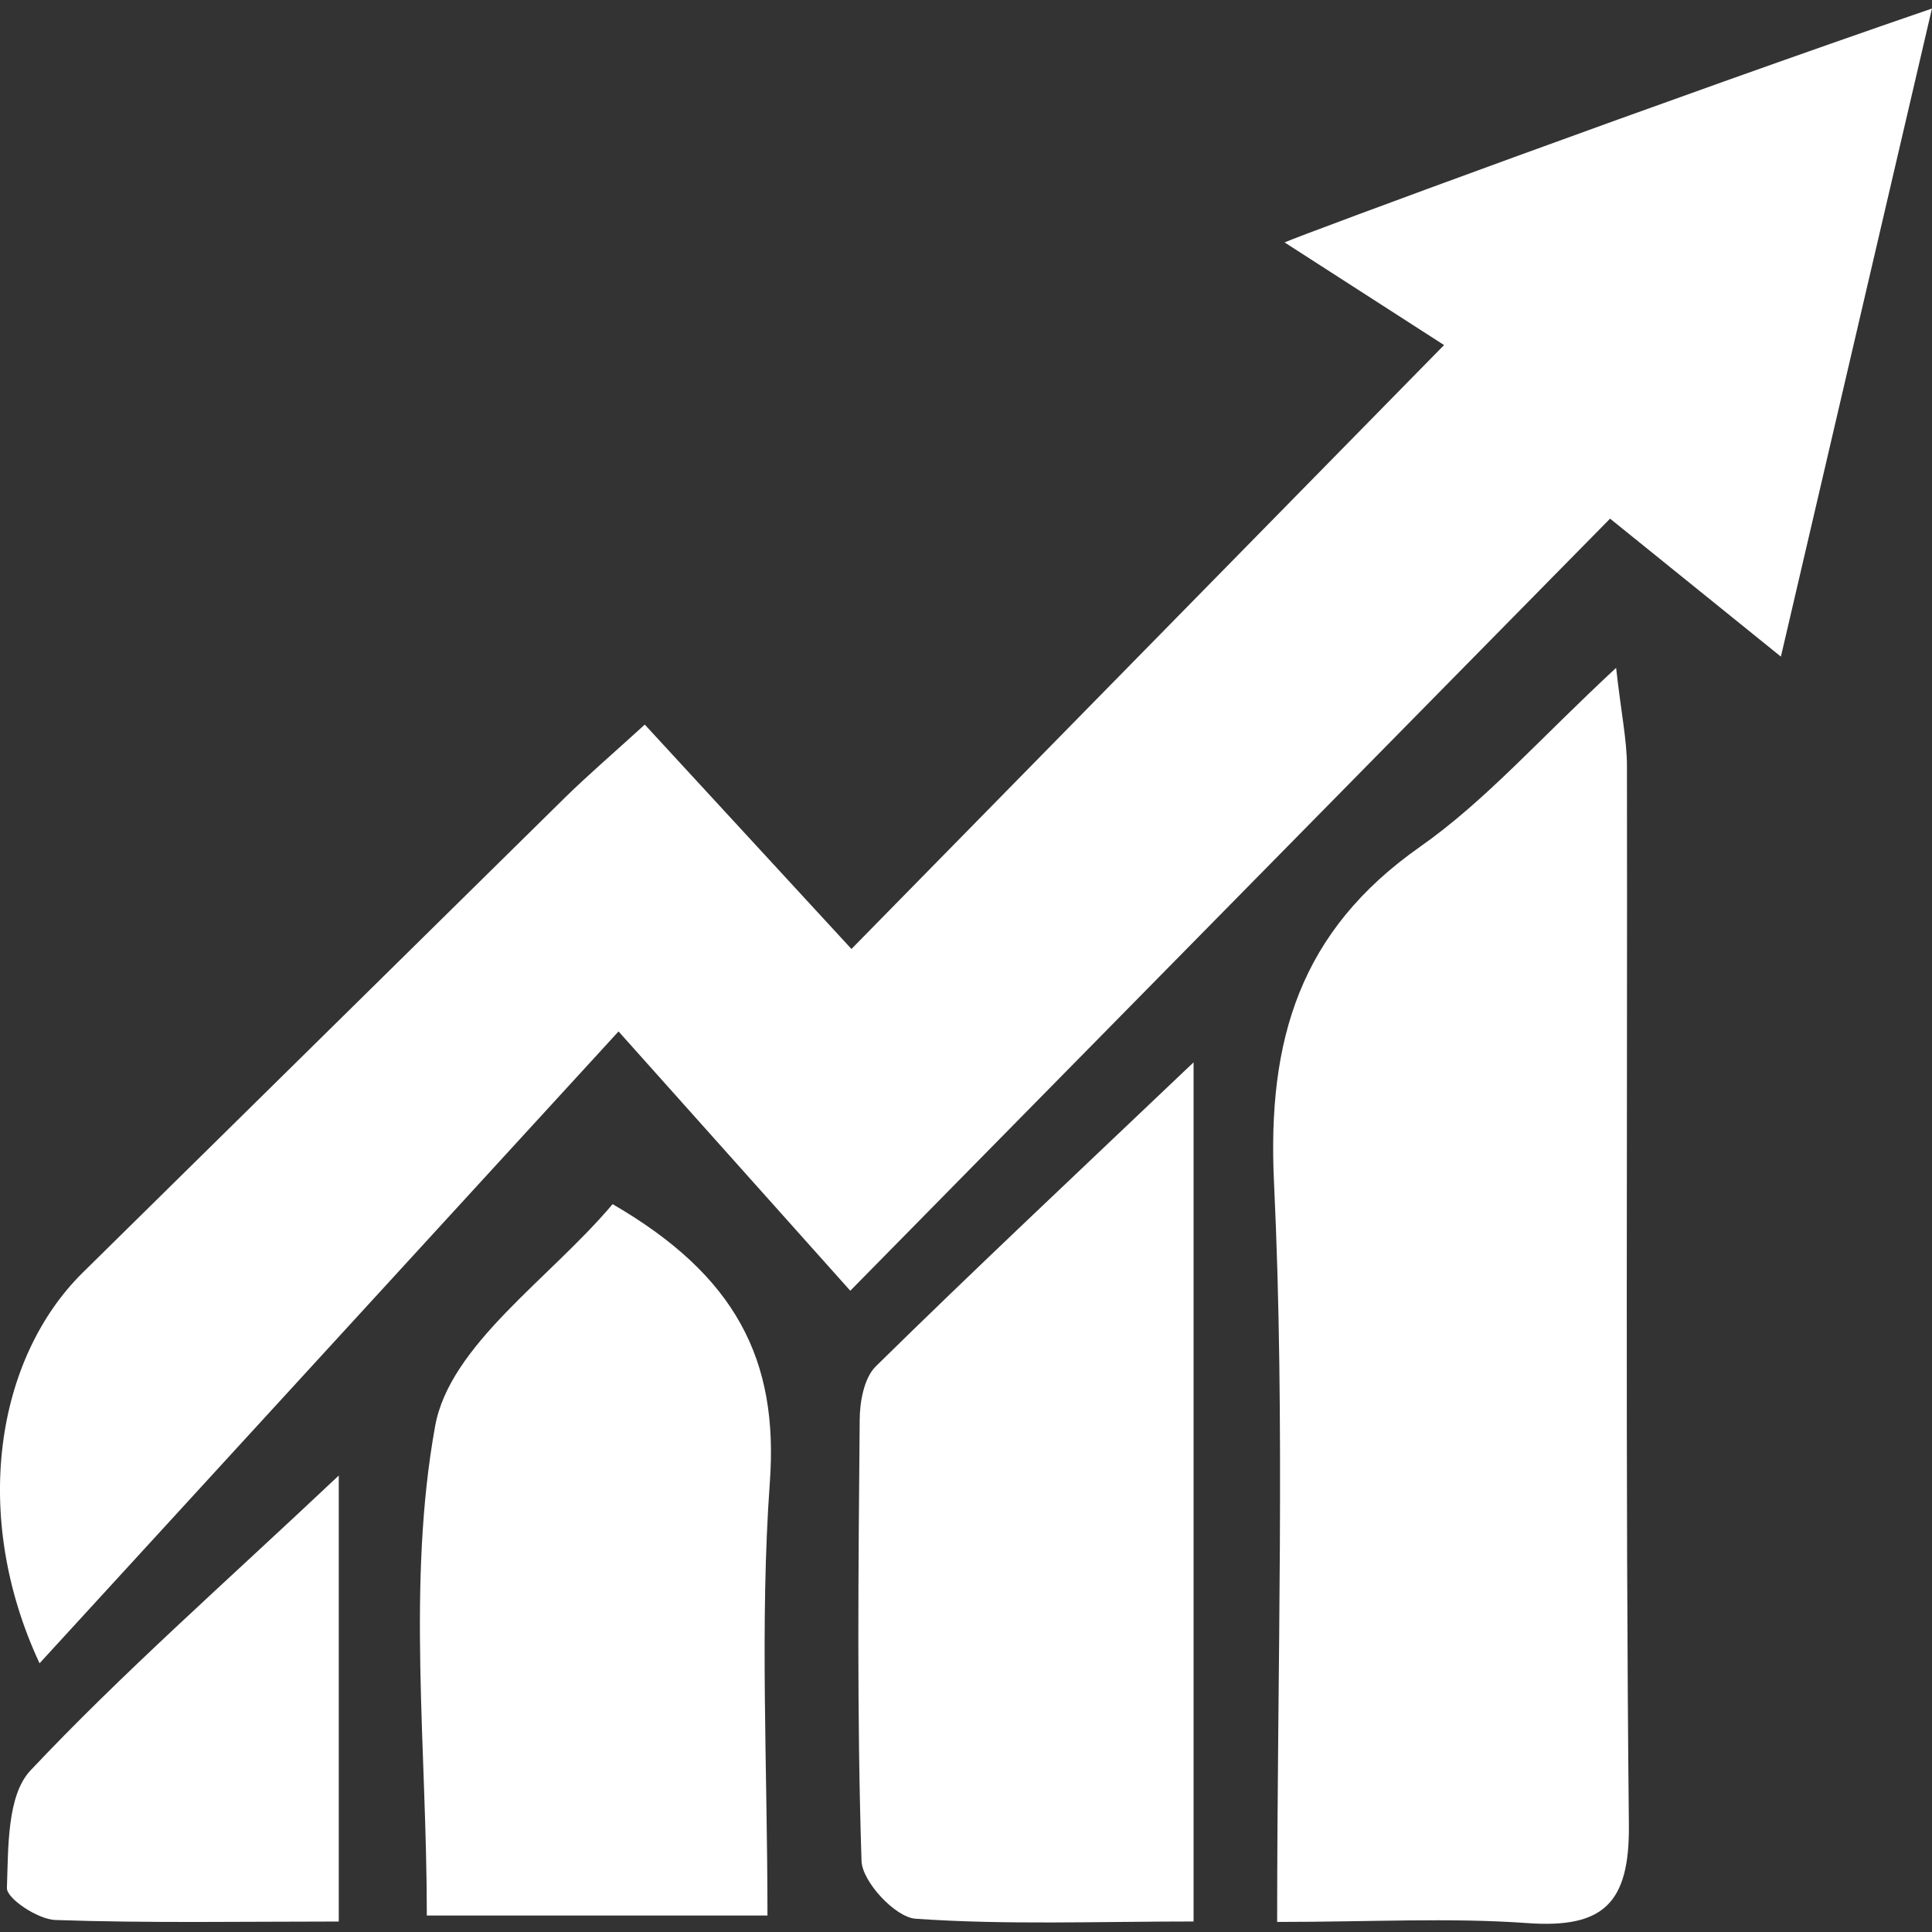 <svg id="Camada_1" data-name="Camada 1" xmlns="http://www.w3.org/2000/svg" viewBox="0 0 380 380"><rect x="0" y="0" width="380" height="380" fill="#333333" stroke="none"/><defs><style>.cls-1{fill:none;}.cls-2{fill:#fff;}</style></defs><title>resultados</title><rect class="cls-1" width="380" height="380" rx="22.65" ry="22.65"/><path class="cls-2" d="M2107.33-1762.28l-45.58-51L1947.87-1689c-13.55-29.06-8.58-60,8.5-76.85q47.39-46.68,94.78-93.36c4.49-4.41,9.28-8.51,15.76-14.42l40.65,44.13,116.56-118.78-31.37-20.19c3.24-1.47,76.24-28.47,127.33-46L2290.37-1887l-33.6-27.14Z" transform="translate(-1940.09 2016.15)"/><path class="cls-2" d="M2191.29-1638.13c0-50.63,1.63-98.14-.62-145.46-1.34-28.14,5.13-49.44,28.71-66,12.93-9.07,23.62-21.35,38.58-35.2,1,9,2.12,14.13,2.13,19.29,0.11,69.42-.33,138.85.38,208.26,0.16,15.46-5,20.4-19.95,19.34C2225.27-1639,2209.85-1638.13,2191.29-1638.13Z" transform="translate(-1940.09 2016.15)"/><path class="cls-2" d="M2174.85-1638.22c-19.06,0-36.94.7-54.68-.54-4-.28-10.5-7.29-10.63-11.37-0.93-28.86-.61-57.77-0.36-86.66,0-3.61.85-8.34,3.18-10.63,19.45-19.11,39.35-37.77,62.49-59.78v169Z" transform="translate(-1940.09 2016.15)"/><path class="cls-2" d="M2060.58-1779.31c24.23,14.05,32.67,30.6,30.93,54.65-2,27.88-.47,56-0.47,85.27h-67c0-32.77-3.95-65.33,1.62-96.18C2028.51-1751.62,2048.22-1764.63,2060.58-1779.31Z" transform="translate(-1940.09 2016.15)"/><path class="cls-2" d="M2006.72-1725.93v87.72c-19.07,0-37.43.33-55.75-.3-3.41-.12-9.59-4.21-9.52-6.3,0.28-7.88,0-18.16,4.62-23.1C1964-1686.94,1983.72-1704.25,2006.72-1725.93Z" transform="translate(-1940.09 2016.15)"/><path class="cls-1" d="M2198-1974" transform="translate(-1940.09 2016.15)"/><path class="cls-2" d="M2180-1946" transform="translate(-1940.09 2016.15)"/><line class="cls-1" x1="252.91" y1="47.15" x2="242.91" y2="40.15"/></svg>